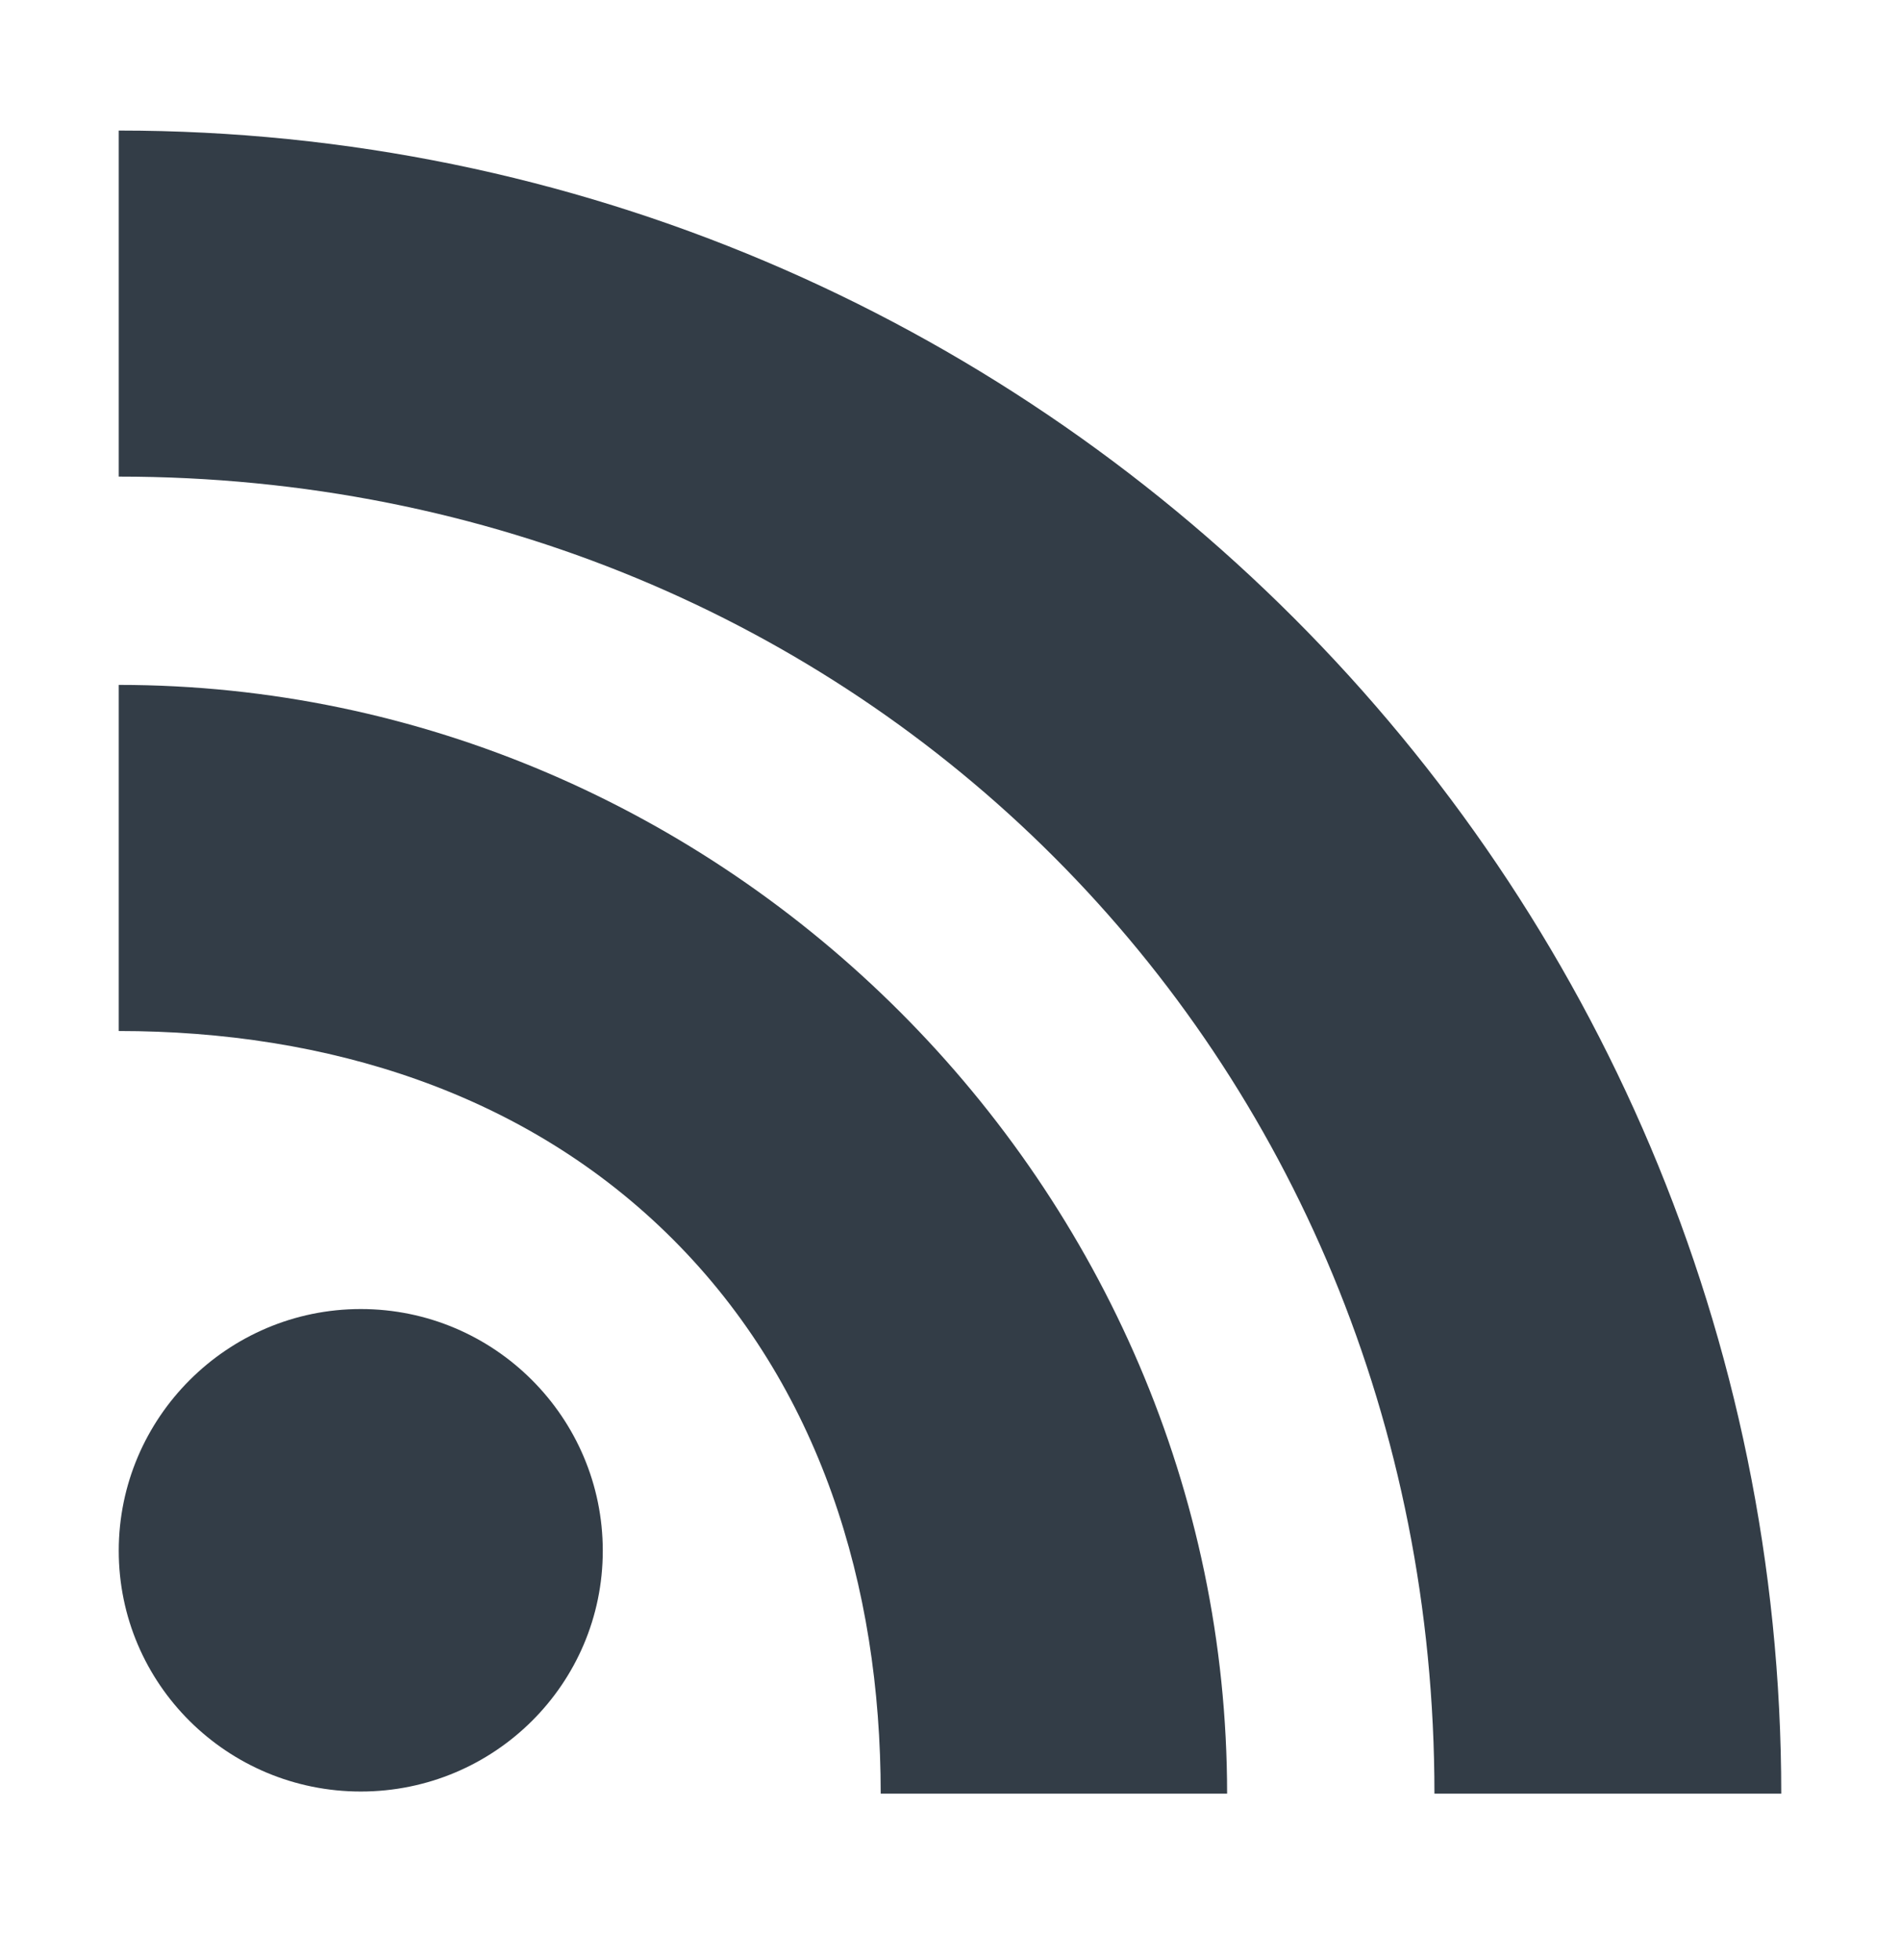 <svg xmlns="http://www.w3.org/2000/svg" width="32" height="33" viewBox="0 0 32 33" fill="none">
  <path d="M6.076 22.039C3.83 22.039 2 23.869 2 26.108C2 28.353 3.83 30.162 6.076 30.162C8.329 30.162 10.152 28.346 10.152 26.108C10.152 23.869 8.329 22.039 6.076 22.039Z" fill="#333D47"/>
  <path d="M2 11.531V17.358C5.5 17.358 8.861 18.393 11.333 20.865C13.805 23.337 14.833 26.691 14.833 30.198H20.667C20.667 19.997 12.208 11.531 2 11.531Z" fill="#333D47"/>
  <path d="M2 2.198V8.024C14.469 8.024 24.159 17.722 24.159 30.198H30C30 14.762 17.458 2.198 2 2.198Z" fill="#333D47"/>
</svg>